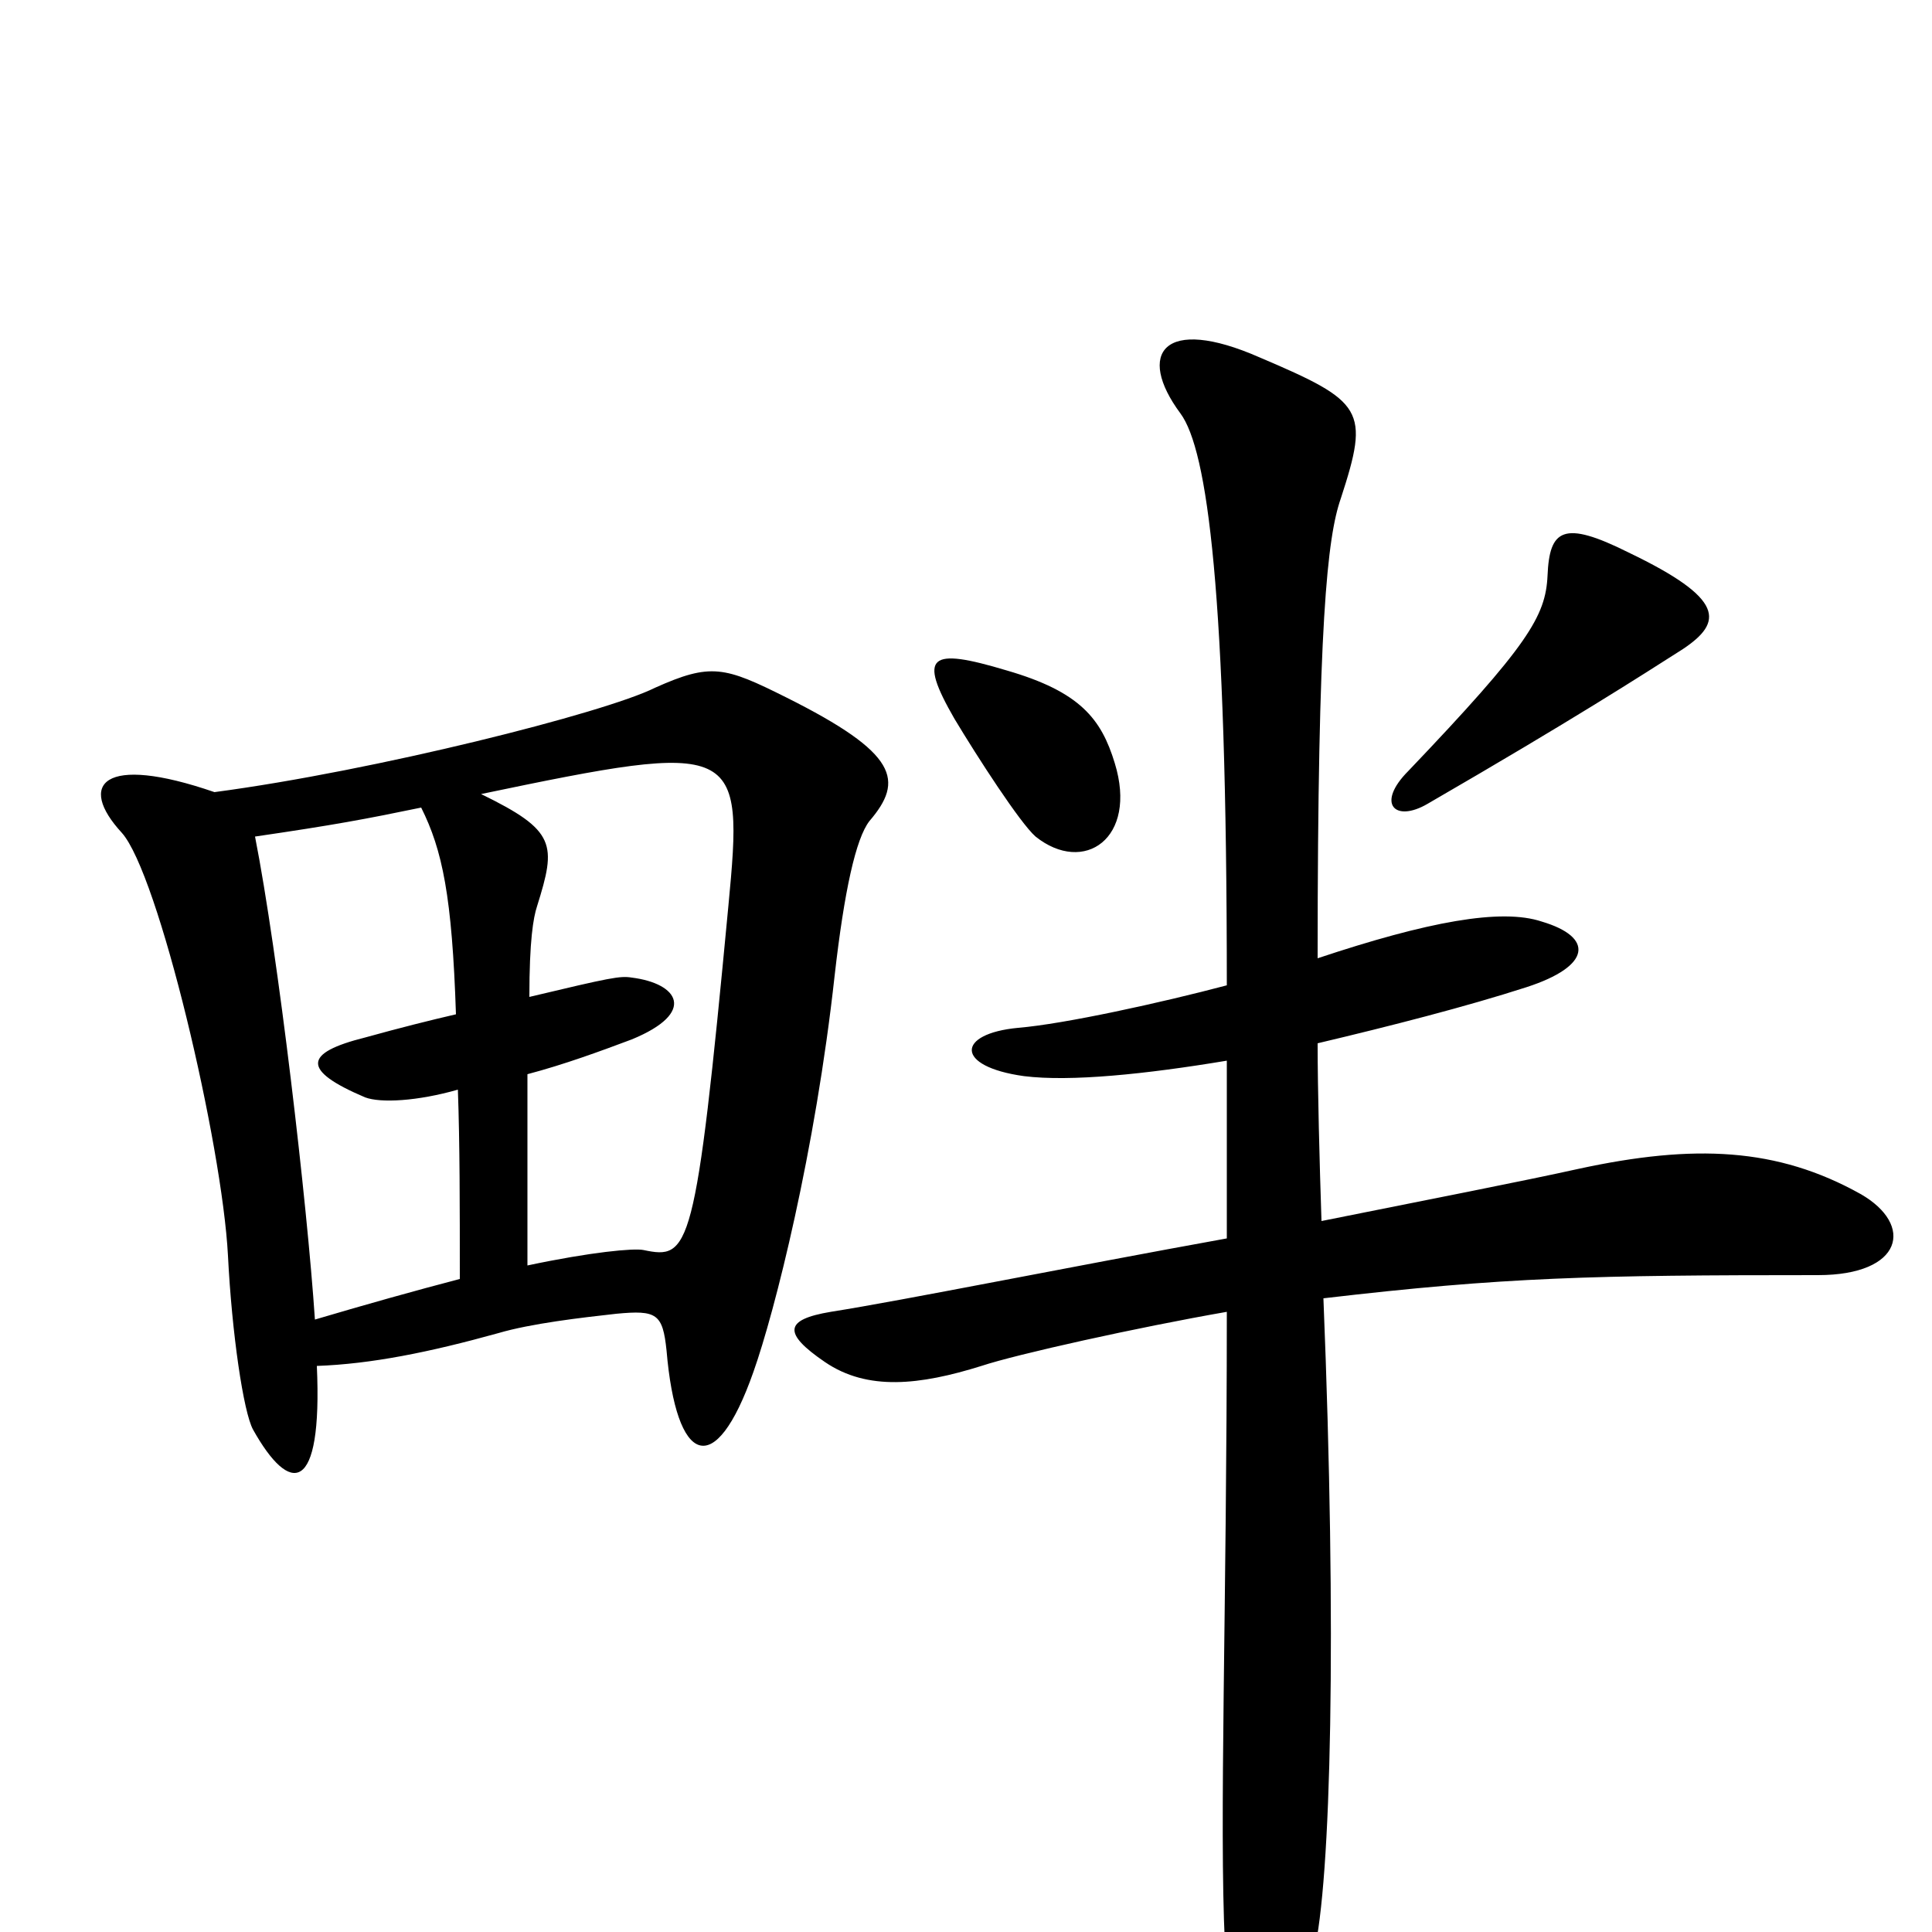 <svg xmlns="http://www.w3.org/2000/svg" viewBox="0 -1000 1000 1000">
	<path fill="#000000" d="M871 -664C892 -678 893 -690 843 -714C809 -731 802 -726 801 -702C800 -681 791 -666 729 -601C712 -584 722 -574 739 -584C815 -628 849 -650 871 -664ZM577 -605C570 -628 559 -642 521 -653C481 -665 475 -661 494 -628C506 -608 528 -574 536 -567C561 -547 589 -566 577 -605ZM450 -575C468 -596 465 -610 407 -639C375 -655 368 -657 339 -644C313 -631 194 -601 111 -590C53 -610 40 -594 63 -569C82 -548 115 -408 118 -350C120 -310 126 -269 131 -260C150 -226 167 -226 164 -293C192 -294 222 -300 258 -310C275 -315 301 -318 319 -320C340 -322 343 -320 345 -301C350 -242 370 -233 390 -290C401 -321 422 -404 432 -495C437 -539 443 -566 450 -575ZM963 -382C920 -406 877 -408 817 -395C790 -389 739 -379 684 -368C683 -398 682 -436 682 -460C720 -469 759 -479 790 -489C824 -500 825 -515 798 -523C777 -530 739 -523 682 -504C682 -677 687 -722 694 -742C709 -788 706 -792 652 -815C602 -837 588 -817 611 -786C625 -767 635 -694 635 -490C601 -481 551 -470 527 -468C495 -465 494 -448 530 -443C554 -440 593 -444 635 -451C635 -419 635 -390 635 -359C552 -344 468 -327 430 -321C406 -317 405 -310 427 -295C449 -280 476 -283 508 -293C526 -299 589 -313 635 -321C635 -167 631 -57 634 6C638 83 663 82 680 11C689 -26 692 -155 685 -328C779 -339 824 -340 941 -340C985 -340 991 -366 963 -382ZM377 -531C360 -351 357 -348 333 -353C328 -354 306 -352 273 -345C273 -386 273 -418 273 -444C292 -449 311 -456 327 -462C361 -476 351 -491 327 -494C321 -495 316 -494 274 -484C274 -513 276 -525 278 -531C288 -563 288 -570 249 -589C383 -617 385 -615 377 -531ZM238 -338C215 -332 190 -325 163 -317C159 -377 144 -506 132 -567C173 -573 189 -576 218 -582C229 -560 234 -536 236 -475C223 -472 207 -468 189 -463C157 -455 156 -446 189 -432C197 -429 216 -430 237 -436C238 -408 238 -376 238 -338Z"/>
</svg>